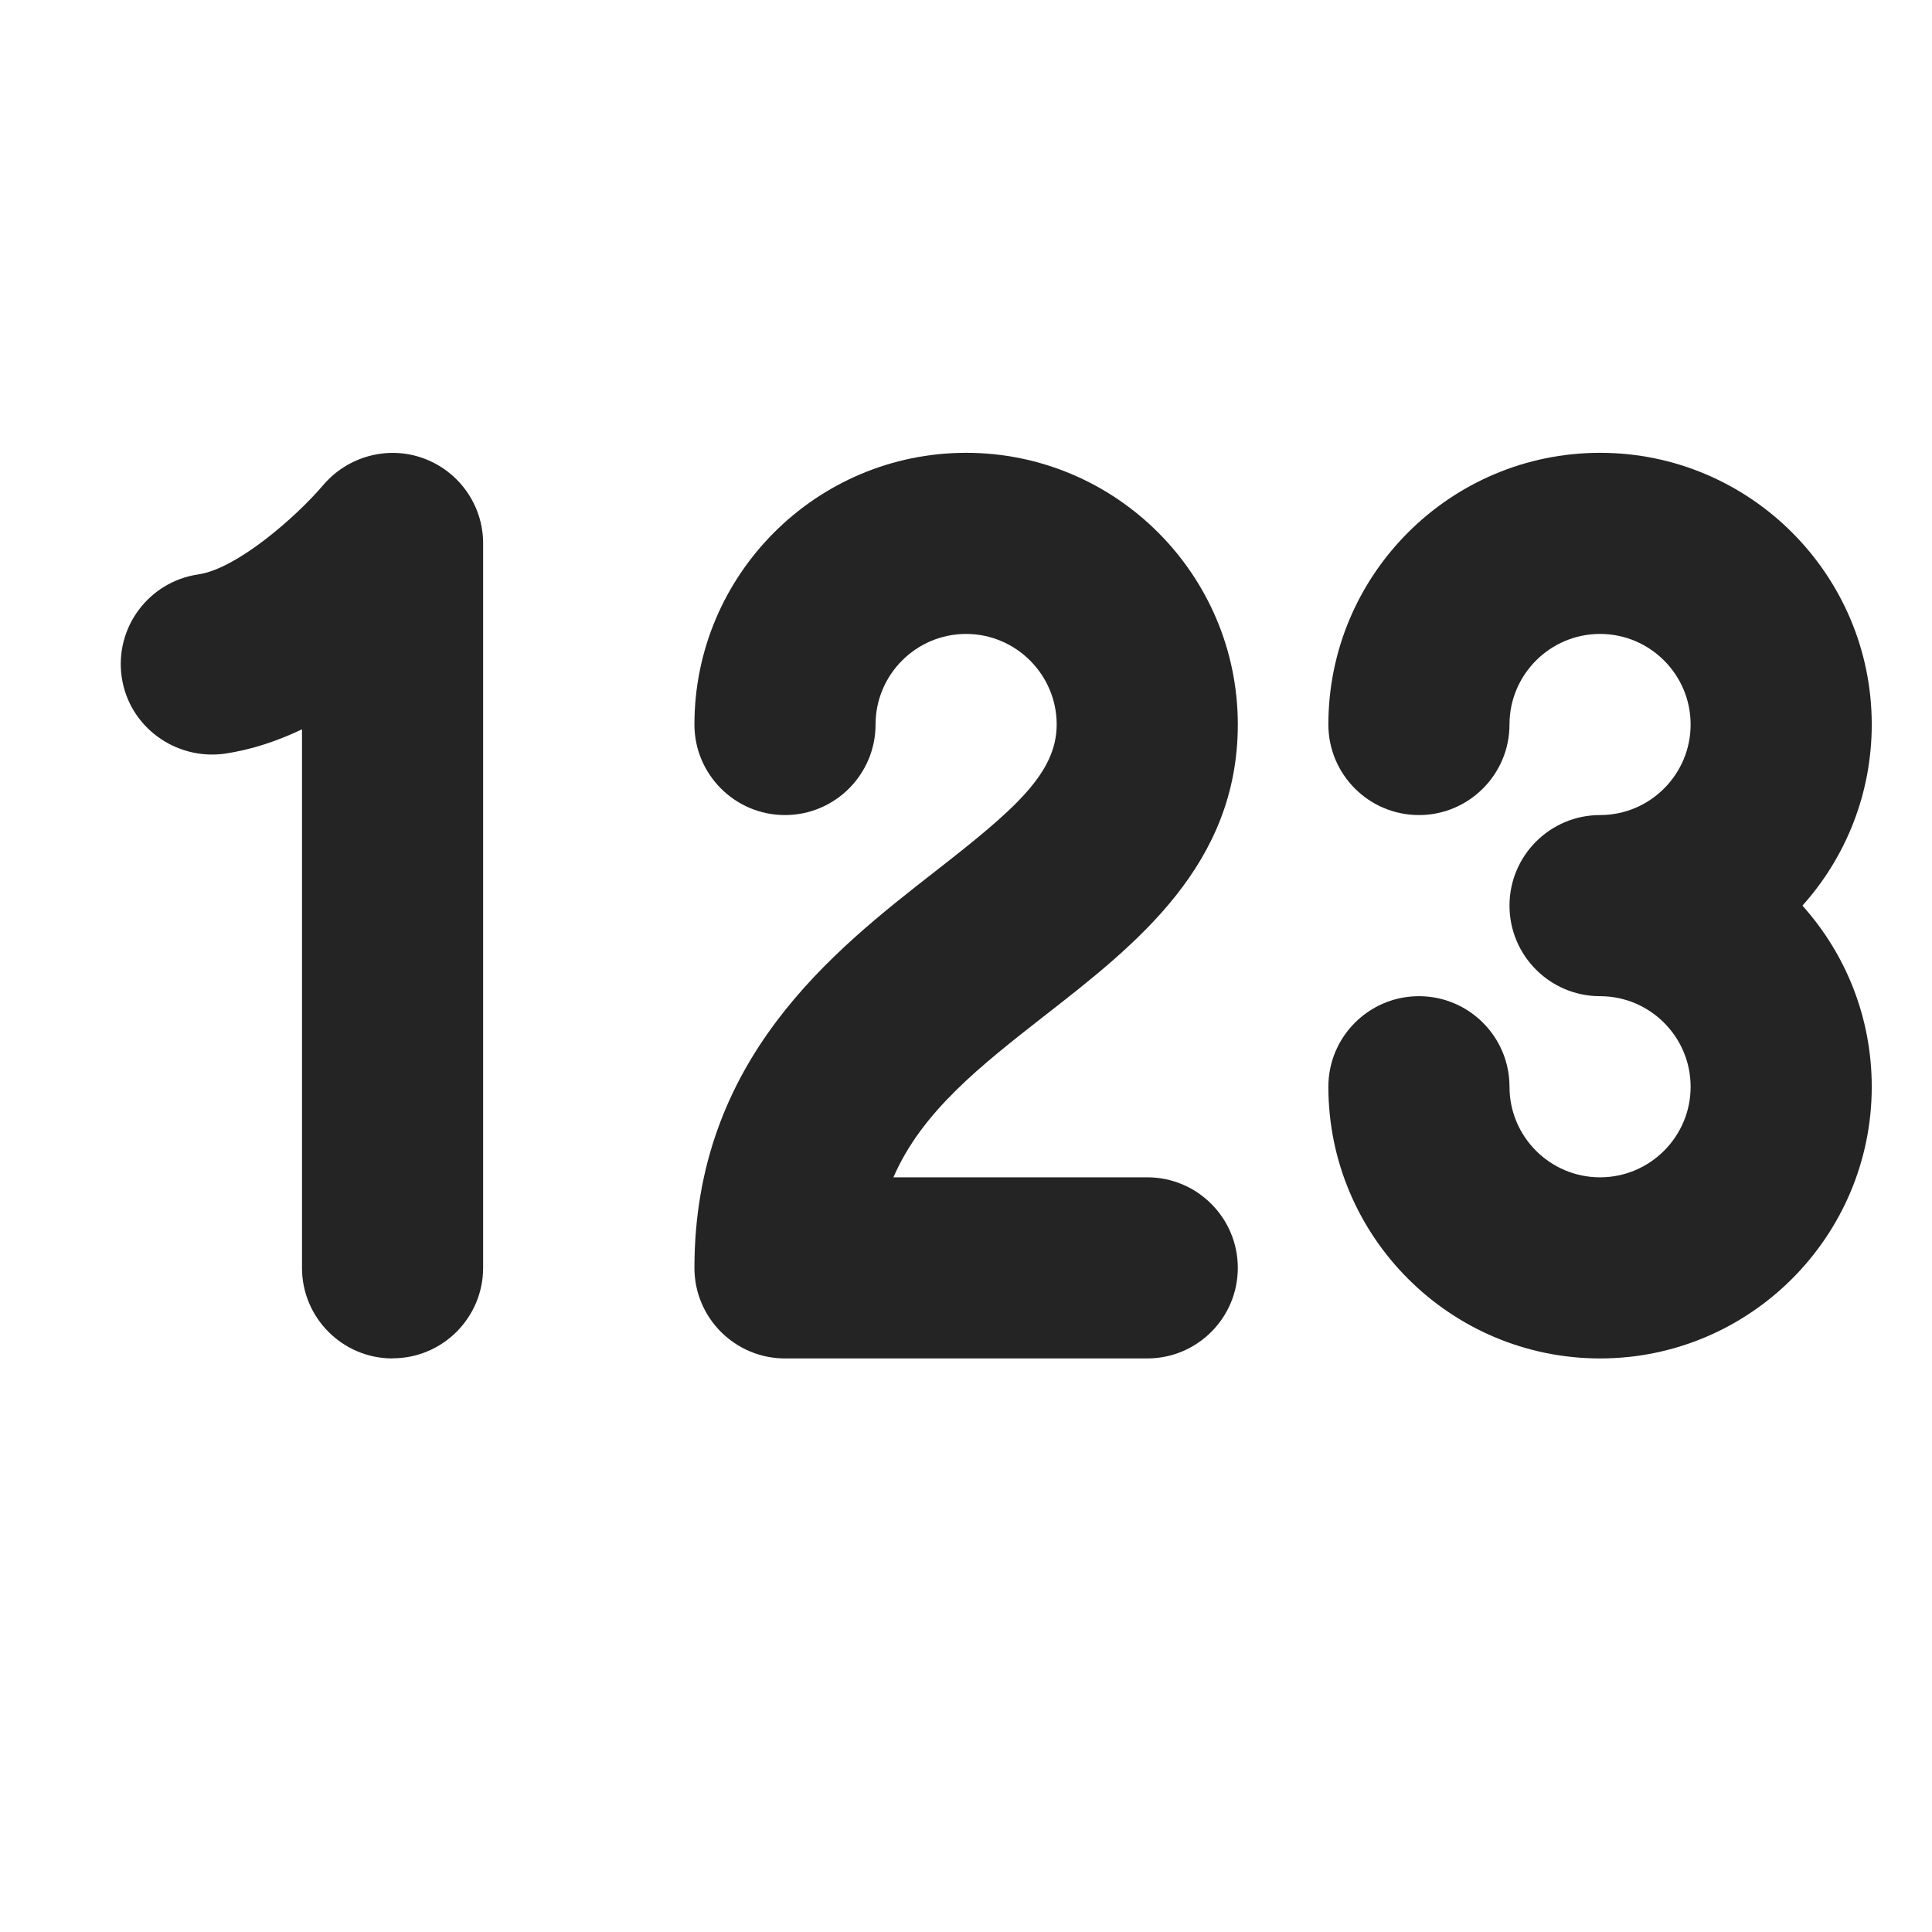 <svg width="16" height="16" viewBox="0 0 16 16" fill="none" xmlns="http://www.w3.org/2000/svg">
<path d="M3.251 11.25C2.837 11.25 2.501 10.914 2.501 10.5V6.04C2.299 6.136 2.084 6.209 1.859 6.242C1.452 6.297 1.068 6.018 1.008 5.608C0.948 5.198 1.232 4.817 1.642 4.757C1.959 4.711 2.447 4.287 2.677 4.017C2.881 3.777 3.215 3.688 3.508 3.796C3.803 3.904 4.001 4.185 4.001 4.499V10.499C4.001 10.913 3.665 11.249 3.251 11.249V11.25Z" fill="#242424"/>
<path d="M9.501 11.25H6.501C6.087 11.25 5.751 10.914 5.751 10.5C5.751 8.772 6.9 7.876 7.739 7.221C8.385 6.717 8.751 6.411 8.751 6C8.751 5.589 8.415 5.25 8.001 5.25C7.587 5.25 7.251 5.587 7.251 6C7.251 6.413 6.915 6.75 6.501 6.75C6.087 6.75 5.751 6.414 5.751 6C5.751 4.76 6.76 3.75 8.001 3.75C9.242 3.75 10.251 4.76 10.251 6C10.251 7.163 9.407 7.822 8.662 8.403C8.122 8.825 7.635 9.205 7.399 9.75H9.501C9.915 9.75 10.251 10.086 10.251 10.5C10.251 10.914 9.915 11.25 9.501 11.25Z" fill="#242424"/>
<path d="M13.251 11.25C12.01 11.25 11.001 10.24 11.001 9C11.001 8.586 11.337 8.25 11.751 8.25C12.165 8.25 12.501 8.586 12.501 9C12.501 9.414 12.837 9.75 13.251 9.75C13.665 9.75 14.001 9.413 14.001 9C14.001 8.587 13.665 8.25 13.251 8.25C12.837 8.25 12.501 7.914 12.501 7.5C12.501 7.086 12.837 6.75 13.251 6.75C13.665 6.75 14.001 6.413 14.001 6C14.001 5.587 13.665 5.25 13.251 5.25C12.837 5.25 12.501 5.587 12.501 6C12.501 6.413 12.165 6.75 11.751 6.75C11.337 6.75 11.001 6.414 11.001 6C11.001 4.76 12.01 3.75 13.251 3.75C14.492 3.75 15.501 4.76 15.501 6C15.501 6.576 15.284 7.102 14.927 7.5C15.284 7.898 15.501 8.424 15.501 9C15.501 10.24 14.492 11.25 13.251 11.25Z" fill="#242424"/>
</svg>

